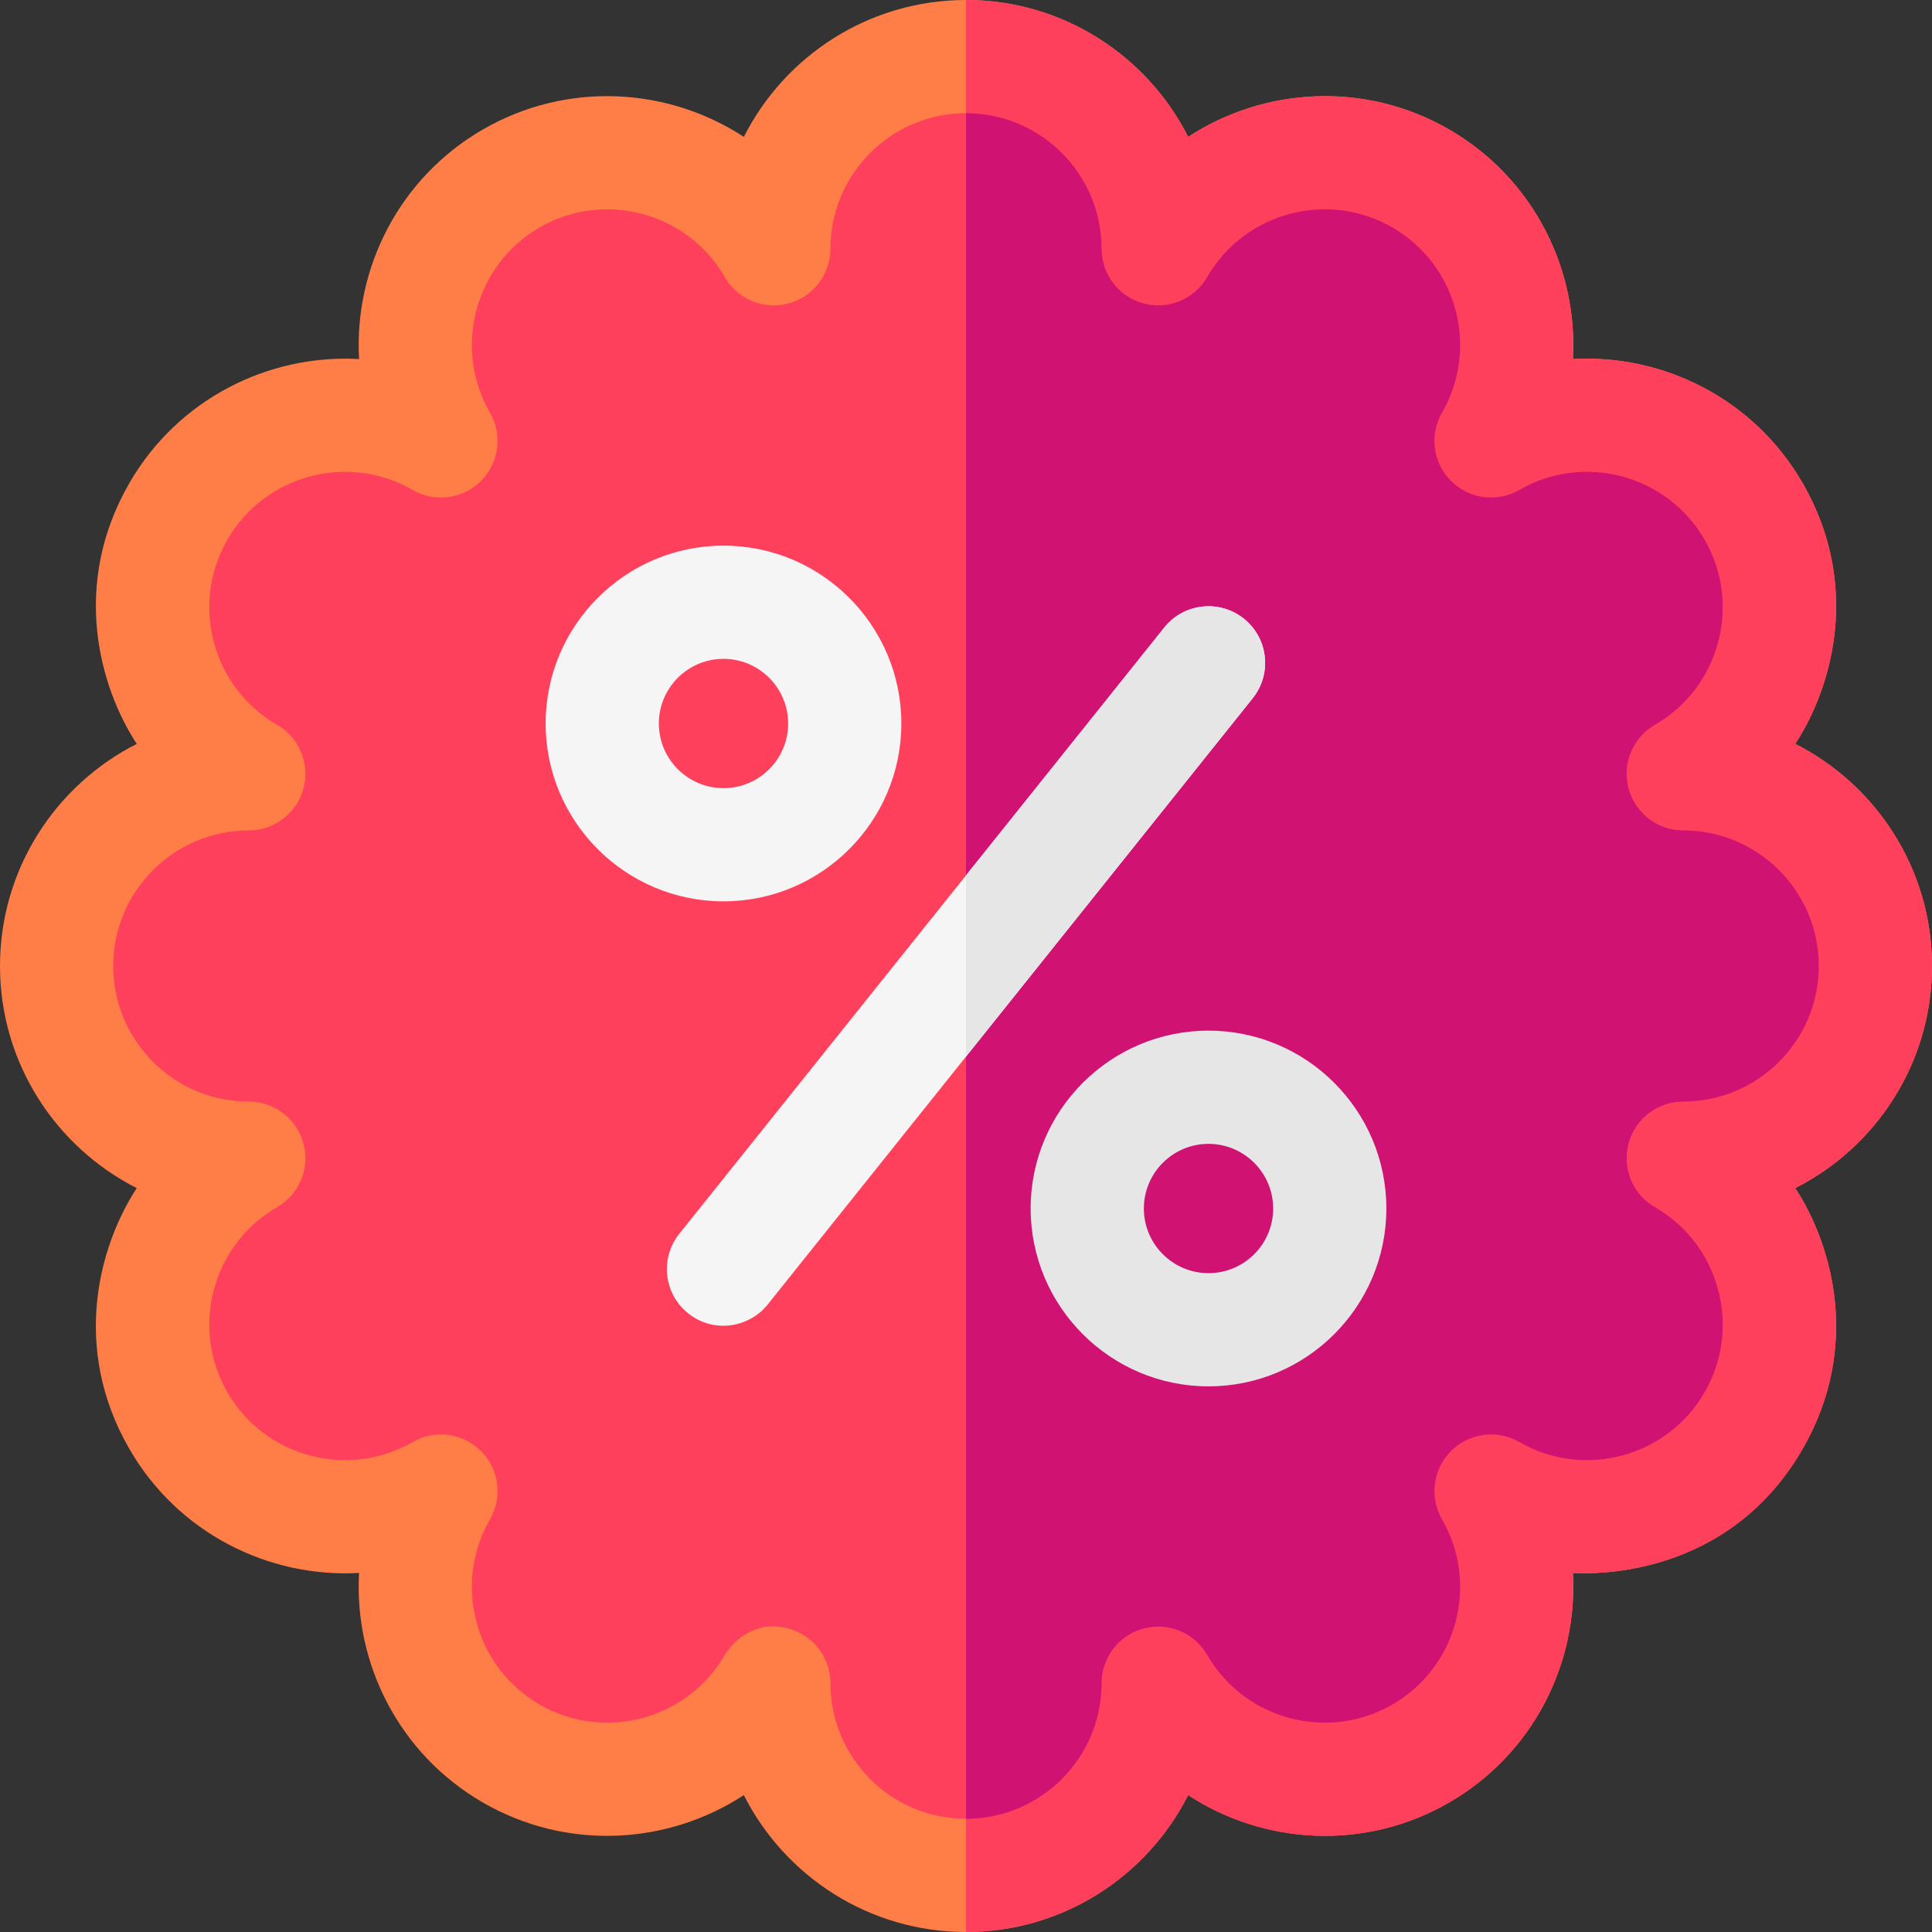 <svg id="Layer_1" enable-background="new 0 0 512 512" height="512" viewBox="0 0 512 512" width="512" xmlns="http://www.w3.org/2000/svg"><rect x="0" y="0" width="512" height="512" fill="#333333" stroke="none"/><g><path d="m256 512c-25.694 0-48.003-14.776-58.876-36.276-20.165 13.181-46.871 14.826-69.123 1.981-22.252-12.851-34.185-36.799-32.851-60.853-24.052 1.335-48.005-10.6-60.853-32.852-15.561-26.952-7.947-54.016 1.945-69.139-21.481-10.879-36.242-33.179-36.242-58.861s14.761-47.982 36.242-58.861c-9.853-15.064-17.521-42.161-1.945-69.139 12.847-22.25 36.807-34.188 60.853-32.852-1.333-24.054 10.598-48.001 32.849-60.852 22.253-12.843 48.959-11.203 69.126 1.979 10.873-21.5 33.181-36.275 58.875-36.275s48.003 14.776 58.876 36.276c20.166-13.181 46.871-14.826 69.123-1.981 22.252 12.851 34.185 36.799 32.851 60.853 24.055-1.329 48.005 10.6 60.853 32.852 15.561 26.952 7.947 54.016-1.945 69.139 21.481 10.879 36.242 33.179 36.242 58.861s-14.761 47.982-36.242 58.861c9.853 15.064 17.521 42.161 1.945 69.139-19.685 34.092-55.179 33.166-60.853 32.852 1.333 24.054-10.598 48.001-32.849 60.852-22.252 12.844-48.959 11.204-69.126-1.979-10.873 21.5-33.181 36.275-58.875 36.275z" fill="#ff7d47"/><path d="m256 512v-512c25.694 0 48.003 14.776 58.876 36.276 20.166-13.181 46.871-14.826 69.123-1.981 22.252 12.851 34.185 36.799 32.851 60.853 24.055-1.329 48.005 10.6 60.853 32.852 15.561 26.952 7.947 54.016-1.945 69.139 21.481 10.879 36.242 33.179 36.242 58.861s-14.761 47.982-36.242 58.861c9.853 15.064 17.521 42.161 1.945 69.139-19.685 34.092-55.179 33.166-60.853 32.852 1.333 24.054-10.598 48.001-32.849 60.852-22.252 12.844-48.959 11.204-69.126-1.979-10.873 21.5-33.181 36.275-58.875 36.275z" fill="#ff405c"/><path d="m208.954 431.58c6.558 1.757 11.117 7.7 11.117 14.489 0 19.812 16.118 35.931 35.929 35.931s35.929-16.119 35.929-35.931c0-6.789 4.56-12.731 11.117-14.489 6.559-1.759 13.478 1.109 16.873 6.988 9.907 17.157 31.925 23.057 49.083 13.154 17.154-9.907 23.054-31.923 13.149-49.077-3.395-5.879-2.417-13.305 2.383-18.106 4.799-4.801 12.225-5.78 18.106-2.386 17.157 9.903 39.176 4.002 49.083-13.155 4.794-8.303 6.065-17.984 3.58-27.261-2.486-9.276-8.427-17.024-16.729-21.816-5.88-3.394-8.748-10.314-6.991-16.873s7.7-11.119 14.489-11.119c19.81.002 35.928-16.117 35.928-35.929s-16.118-35.931-35.929-35.931c-6.79 0-12.732-4.561-14.489-11.119s1.11-13.479 6.991-16.873c8.302-4.792 14.243-12.54 16.729-21.816 2.485-9.277 1.214-18.958-3.58-27.261-9.906-17.157-31.924-23.058-49.083-13.155-5.88 3.394-13.306 2.416-18.106-2.386-4.8-4.801-5.777-12.227-2.383-18.106 9.905-17.154 4.004-39.17-13.152-49.079-17.155-9.9-39.172-4-49.08 13.156-3.395 5.879-10.312 8.745-16.873 6.988-6.558-1.757-11.117-7.7-11.117-14.489.001-19.81-16.117-35.929-35.928-35.929s-35.929 16.119-35.929 35.931c0 6.789-4.56 12.731-11.117 14.489-6.561 1.757-13.478-1.109-16.873-6.988-9.907-17.157-31.926-23.057-49.083-13.154-17.154 9.907-23.054 31.923-13.149 49.077 3.395 5.879 2.417 13.305-2.383 18.106-4.799 4.801-12.225 5.78-18.106 2.386-17.159-9.904-39.177-4.002-49.083 13.155-4.794 8.303-6.065 17.984-3.58 27.261 2.486 9.276 8.427 17.024 16.729 21.816 5.88 3.394 8.748 10.314 6.991 16.873s-7.7 11.119-14.489 11.119c-19.81-.002-35.928 16.117-35.928 35.929s16.118 35.931 35.929 35.931c6.79 0 12.732 4.561 14.489 11.119s-1.11 13.479-6.991 16.873c-8.302 4.792-14.243 12.54-16.729 21.816-2.485 9.277-1.214 18.958 3.58 27.261 9.906 17.157 31.925 23.058 49.083 13.155 5.881-3.393 13.306-2.415 18.106 2.386s5.777 12.227 2.383 18.106c-9.905 17.154-4.004 39.17 13.152 49.079 17.156 9.901 39.173 4.001 49.08-13.156 1.489-2.582 7.327-9.546 16.872-6.99z" fill="#ff405c"/><path d="m256 482c19.811 0 35.929-16.119 35.929-35.931 0-6.789 4.56-12.731 11.117-14.489 6.559-1.759 13.478 1.109 16.873 6.988 9.907 17.157 31.925 23.057 49.083 13.154 17.154-9.907 23.054-31.923 13.149-49.077-3.395-5.879-2.417-13.305 2.383-18.106 4.799-4.801 12.225-5.78 18.106-2.386 17.157 9.903 39.176 4.002 49.083-13.155 4.794-8.303 6.065-17.984 3.58-27.261-2.486-9.276-8.427-17.024-16.729-21.816-5.88-3.394-8.748-10.314-6.991-16.873s7.7-11.119 14.489-11.119c19.81.002 35.928-16.117 35.928-35.929s-16.118-35.931-35.929-35.931c-6.79 0-12.732-4.561-14.489-11.119s1.11-13.479 6.991-16.873c8.302-4.792 14.243-12.54 16.729-21.816 2.485-9.277 1.214-18.958-3.58-27.261-9.906-17.157-31.924-23.058-49.083-13.155-5.88 3.394-13.306 2.416-18.106-2.386-4.8-4.801-5.777-12.227-2.383-18.106 9.905-17.154 4.004-39.17-13.152-49.079-17.155-9.9-39.172-4-49.08 13.156-3.395 5.879-10.312 8.745-16.873 6.988-6.558-1.757-11.117-7.7-11.117-14.489.001-19.81-16.117-35.929-35.928-35.929z" fill="#d01273"/><path d="m320.267 273.133c-25.989 0-47.133 21.144-47.133 47.133s21.144 47.133 47.133 47.133 47.133-21.144 47.133-47.133-21.144-47.133-47.133-47.133zm0 64.267c-9.447 0-17.133-7.686-17.133-17.133s7.686-17.133 17.133-17.133 17.133 7.686 17.133 17.133-7.686 17.133-17.133 17.133z" fill="#e6e6e6"/><path d="m191.733 144.6c-25.989 0-47.133 21.144-47.133 47.133s21.144 47.133 47.133 47.133 47.133-21.144 47.133-47.133-21.143-47.133-47.133-47.133zm0 64.267c-9.447 0-17.133-7.686-17.133-17.133s7.686-17.133 17.133-17.133 17.133 7.686 17.133 17.133-7.685 17.133-17.133 17.133z" fill="#f5f5f5"/><path d="m182.363 348.046c-6.469-5.175-7.518-14.614-2.342-21.083l128.533-160.667c5.175-6.468 14.613-7.518 21.083-2.342 6.469 5.175 7.518 14.614 2.342 21.083l-128.533 160.667c-4.918 6.148-14.308 7.763-21.083 2.342z" fill="#f5f5f5"/><path d="m256 280.012 75.979-94.975c5.175-6.469 4.126-15.909-2.342-21.083-6.47-5.176-15.909-4.126-21.083 2.342l-52.554 65.692z" fill="#e6e6e6"/></g></svg>